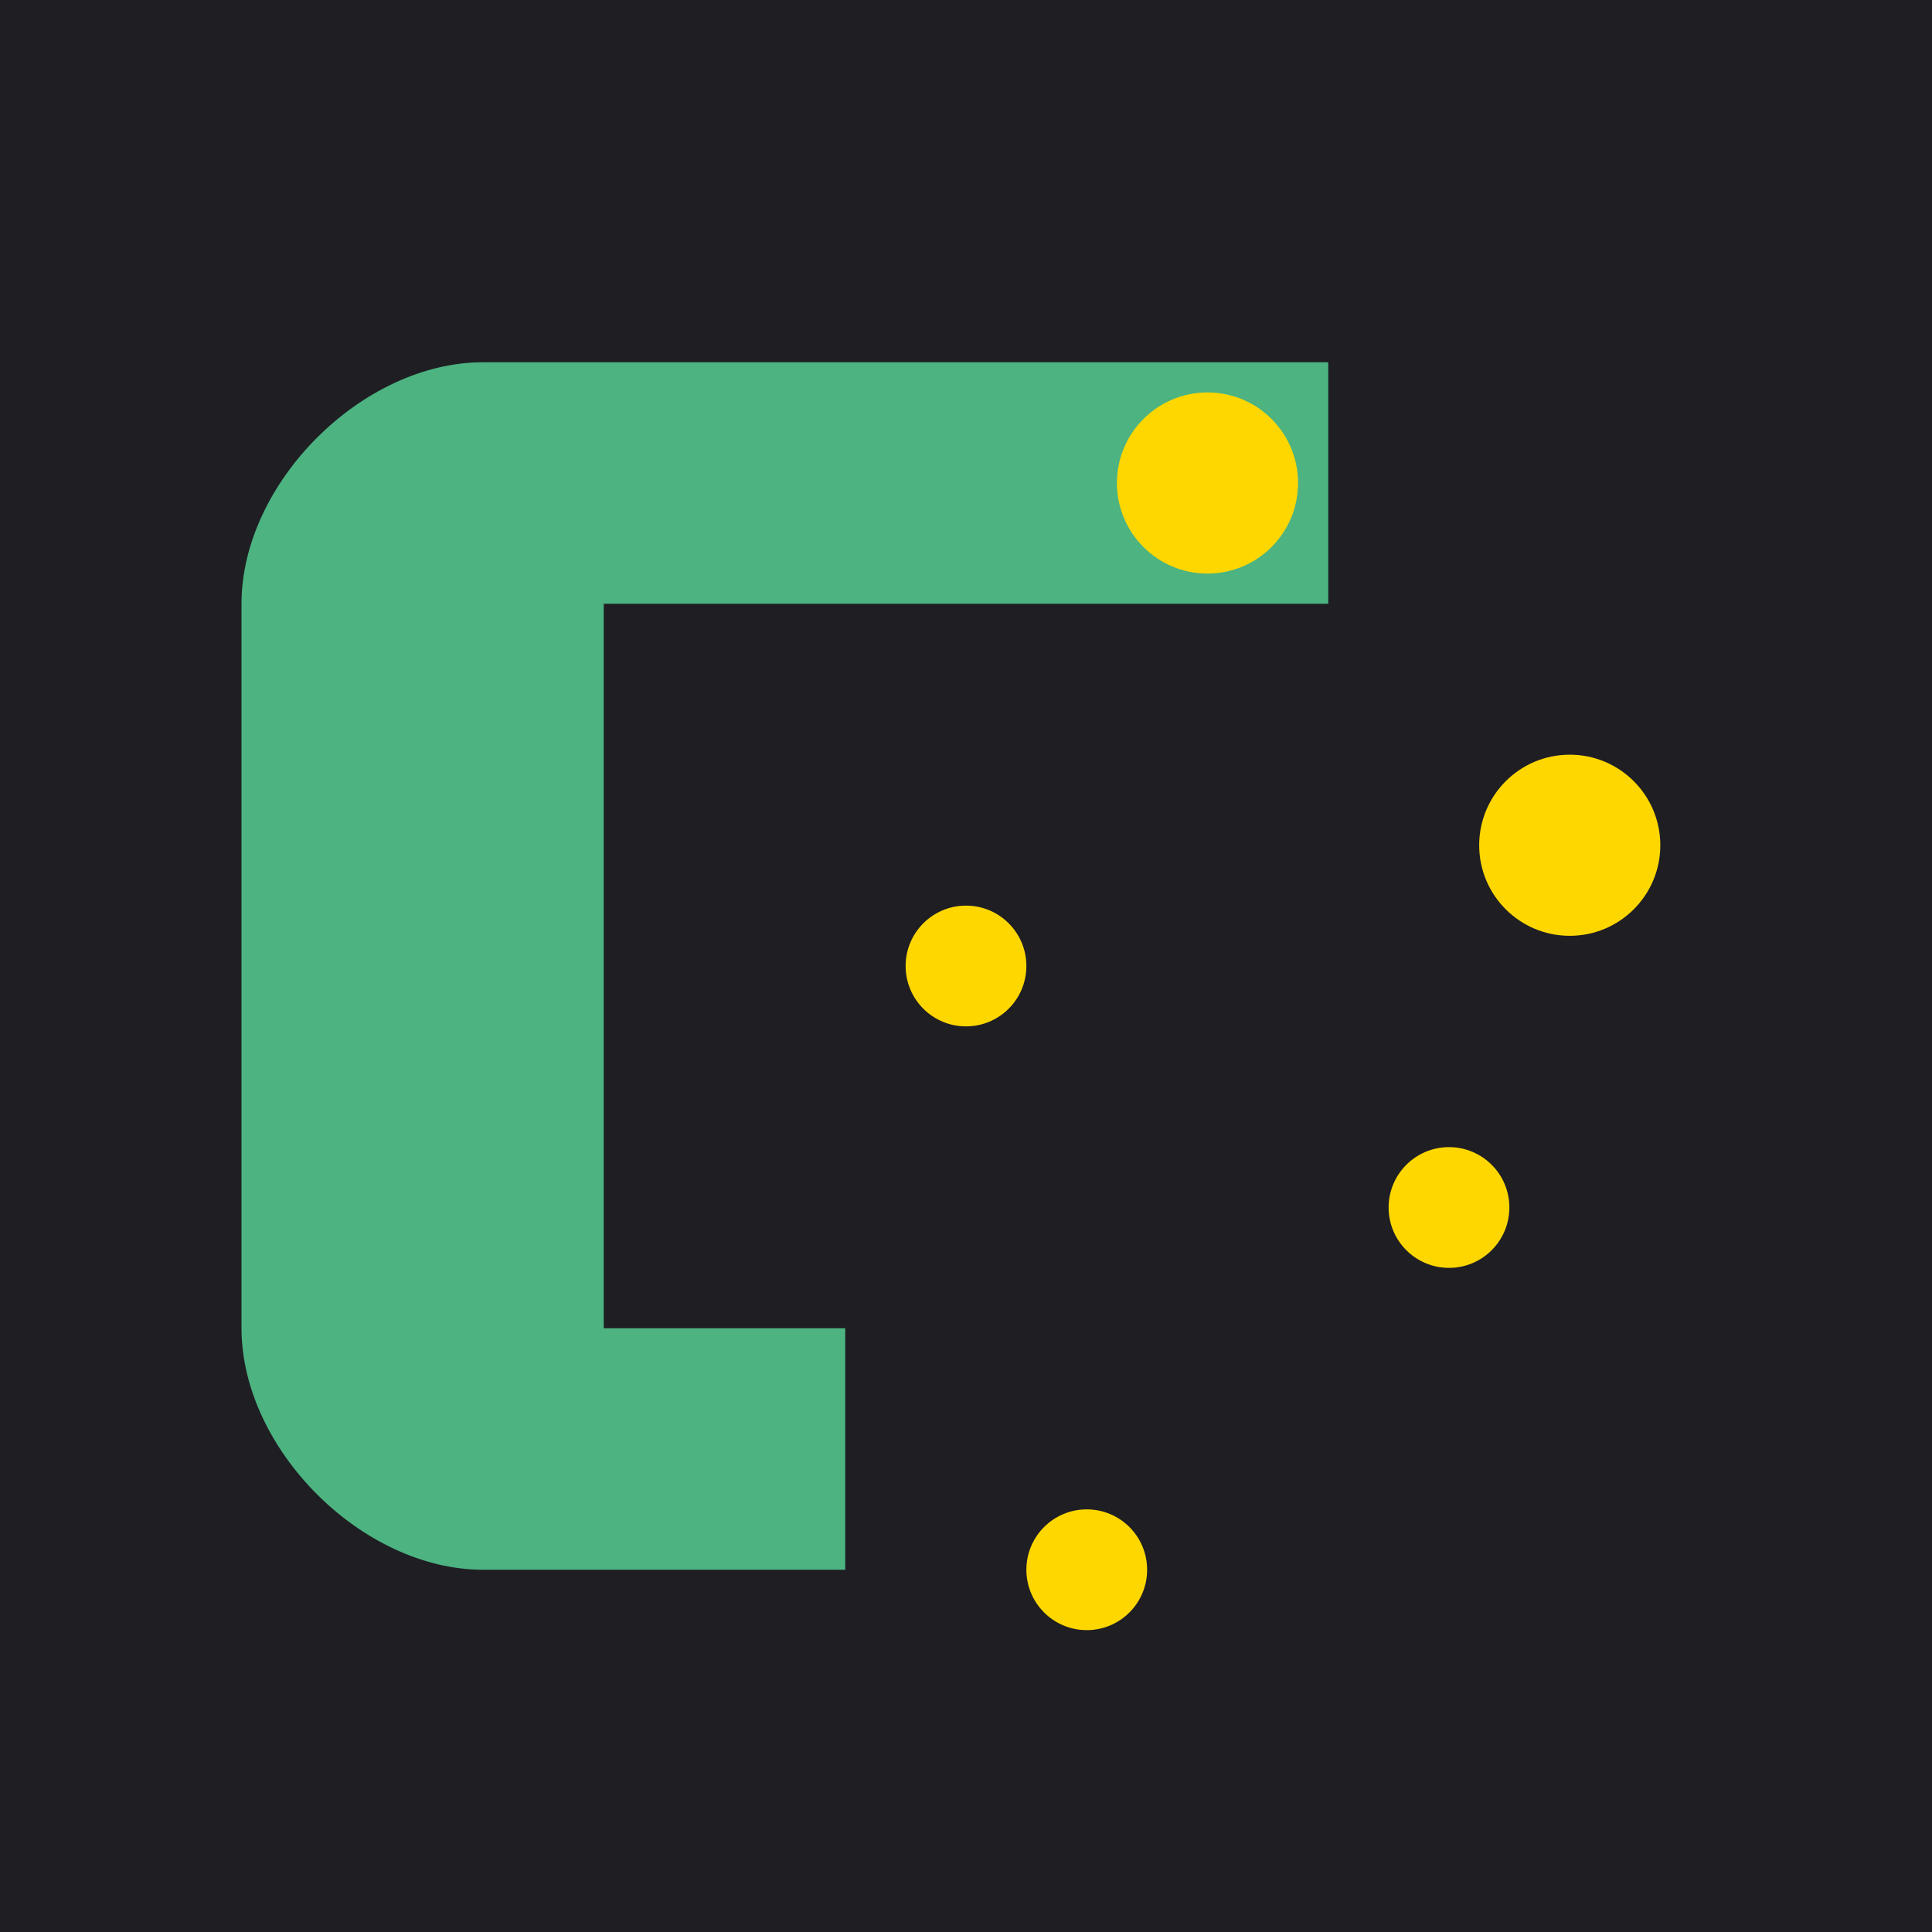 <?xml version="1.0" encoding="UTF-8"?>
<svg width="32" height="32" viewBox="0 0 32 32" xmlns="http://www.w3.org/2000/svg">
  <!-- CrumbEatr favicon: Simple "C" with crumb dots -->
  <rect width="32" height="32" fill="#1e1e23"/>
  
  <!-- "C" shape in brand green -->
  <path fill="#4CB381" d="M8 6 C6 6 4 8 4 10 L4 22 C4 24 6 26 8 26 L14 26 L14 22 L10 22 L10 10 L22 10 L22 6 Z"/>
  
  <!-- Golden crumb dots -->
  <circle fill="#FFD700" cx="20" cy="8" r="1.5"/>
  <circle fill="#FFD700" cx="26" cy="14" r="1.5"/>
  <circle fill="#FFD700" cx="24" cy="20" r="1"/>
  <circle fill="#FFD700" cx="18" cy="26" r="1"/>
  <circle fill="#FFD700" cx="16" cy="16" r="1"/>
</svg>